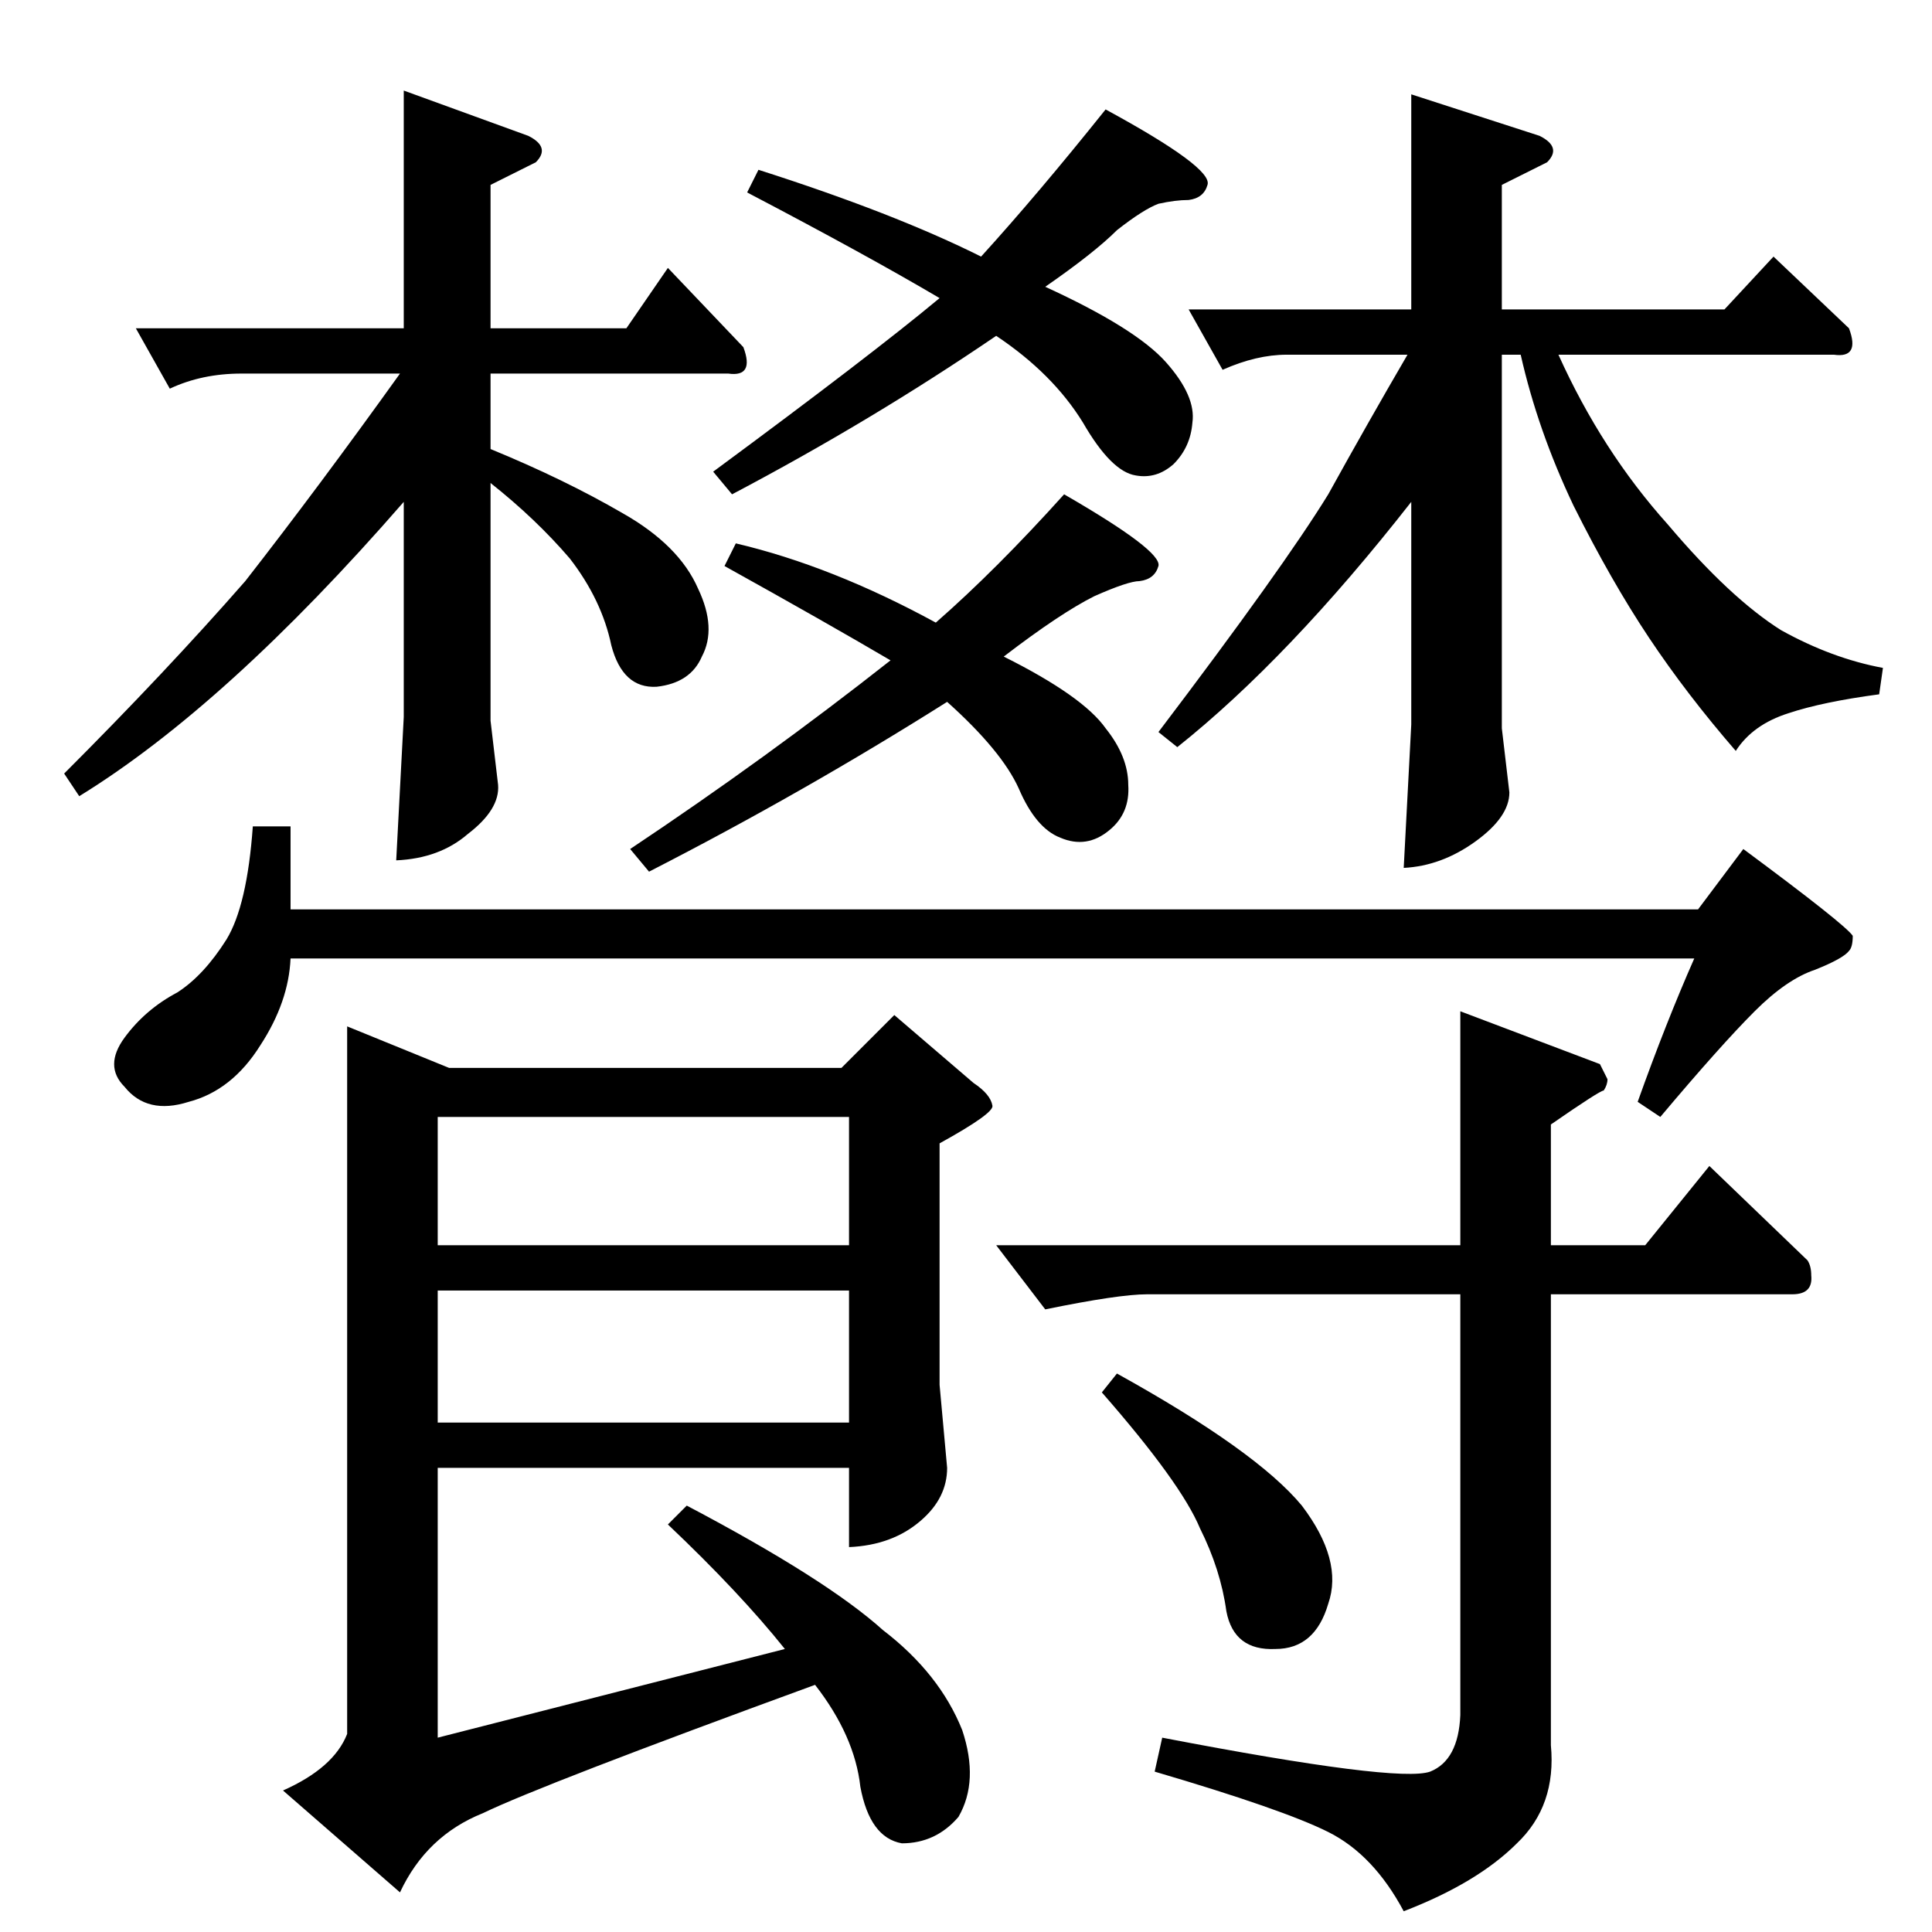 <?xml version="1.0" standalone="no"?>
<!DOCTYPE svg PUBLIC "-//W3C//DTD SVG 1.1//EN" "http://www.w3.org/Graphics/SVG/1.1/DTD/svg11.dtd" >
<svg xmlns="http://www.w3.org/2000/svg" xmlns:xlink="http://www.w3.org/1999/xlink" version="1.1" viewBox="0 -205 1024 1024">
  <g transform="matrix(1 0 0 -1 0 819)">
   <path fill="currentColor"
d="M72 850h142v126l66 -24q12 -6 4 -14l-24 -12v-76h72l22 32l40 -42q6 -16 -8 -14h-126v-40q39 -16 70 -34q30 -17 40 -40q10 -21 2 -36q-6 -14 -24 -16q-18 -1 -24 22q-5 24 -22 46q-18 21 -42 40v-126l4 -34q1 -13 -16 -26q-15 -13 -38 -14l4 76v114q-94 -108 -172 -156
l-8 12q54 54 96 102q39 50 82 110h-84q-21 0 -38 -8l-18 32v0v0zM630 860h118v114l68 -22q12 -6 4 -14l-24 -12v-66h118l26 28l40 -38q6 -16 -8 -14h-146q23 -51 58 -90q33 -39 60 -56q27 -15 54 -20l-2 -14q-30 -4 -48 -10q-19 -6 -28 -20q-26 30 -46 60t-40 70
q-19 40 -28 80h-10v-198l4 -34q0 -13 -18 -26t-38 -14l4 76v118q-65 -83 -124 -130l-10 8q66 87 90 126q21 38 42 74h-64q-16 0 -34 -8l-18 32v0v0zM134 586h20v-44h746l24 32q54 -40 58 -46q0 -6 -2 -8q-3 -4 -18 -10q-15 -5 -32 -22q-18 -18 -50 -56l-12 8q15 42 30 76
h-744q-1 -23 -16 -46q-15 -24 -38 -30q-22 -7 -34 8q-11 11 0 26t28 24q14 9 26 28q11 18 14 60v0v0zM474 486l42 -36q9 -6 10 -12q1 -4 -28 -20v-128l4 -44q0 -16 -14 -28q-15 -13 -38 -14v42h-218v-143l184 47q-24 30 -62 66l10 10q74 -39 104 -66q30 -23 42 -53
q9 -27 -2 -46q-12 -14 -30 -14q-17 3 -22 30q-3 27 -24 54q-145 -53 -176 -68q-30 -12 -44 -42l-62 54q27 12 34 30v375l54 -22h208l28 28v0v0zM232 432v-68h218v68h-218v0v0zM232 340v-70h218v70h-218v0v0zM528 364h246v124l74 -28l4 -8q0 -3 -2 -6q-2 0 -28 -18v-64h50
l34 42l52 -50q2 -3 2 -8q1 -10 -10 -10h-128v-239q3 -32 -18 -52q-21 -21 -60 -36q-16 30 -40 42t-92 32l4 18q125 -24 142 -18q15 6 16 30v223h-166q-15 0 -54 -8l-26 34v0v0zM592 296q74 -41 98 -70q22 -29 14 -52q-7 -24 -28 -24q-22 -1 -26 20q-3 22 -14 44
q-10 24 -52 72l8 10v0v0zM496 694q32 28 68 68q52 -30 50 -38q-2 -7 -10 -8q-6 0 -24 -8q-18 -9 -48 -32q42 -21 54 -38q12 -15 12 -30q1 -15 -10 -24q-12 -10 -26 -4q-13 5 -22 26q-9 20 -38 46q-76 -48 -158 -90l-10 12q72 48 138 100q-34 20 -88 50l6 12q51 -12 106 -42
v0v0zM520 888q30 33 66 78q57 -31 54 -40q-2 -7 -10 -8q-7 0 -16 -2q-8 -3 -22 -14q-12 -12 -38 -30q48 -22 64 -40t14 -32q-1 -13 -10 -22q-9 -8 -20 -6q-13 2 -28 28q-16 26 -46 46q-66 -45 -140 -84l-10 12q84 62 120 92q-39 23 -102 56l6 12q72 -23 118 -46v0v0z" />
  </g>

</svg>
